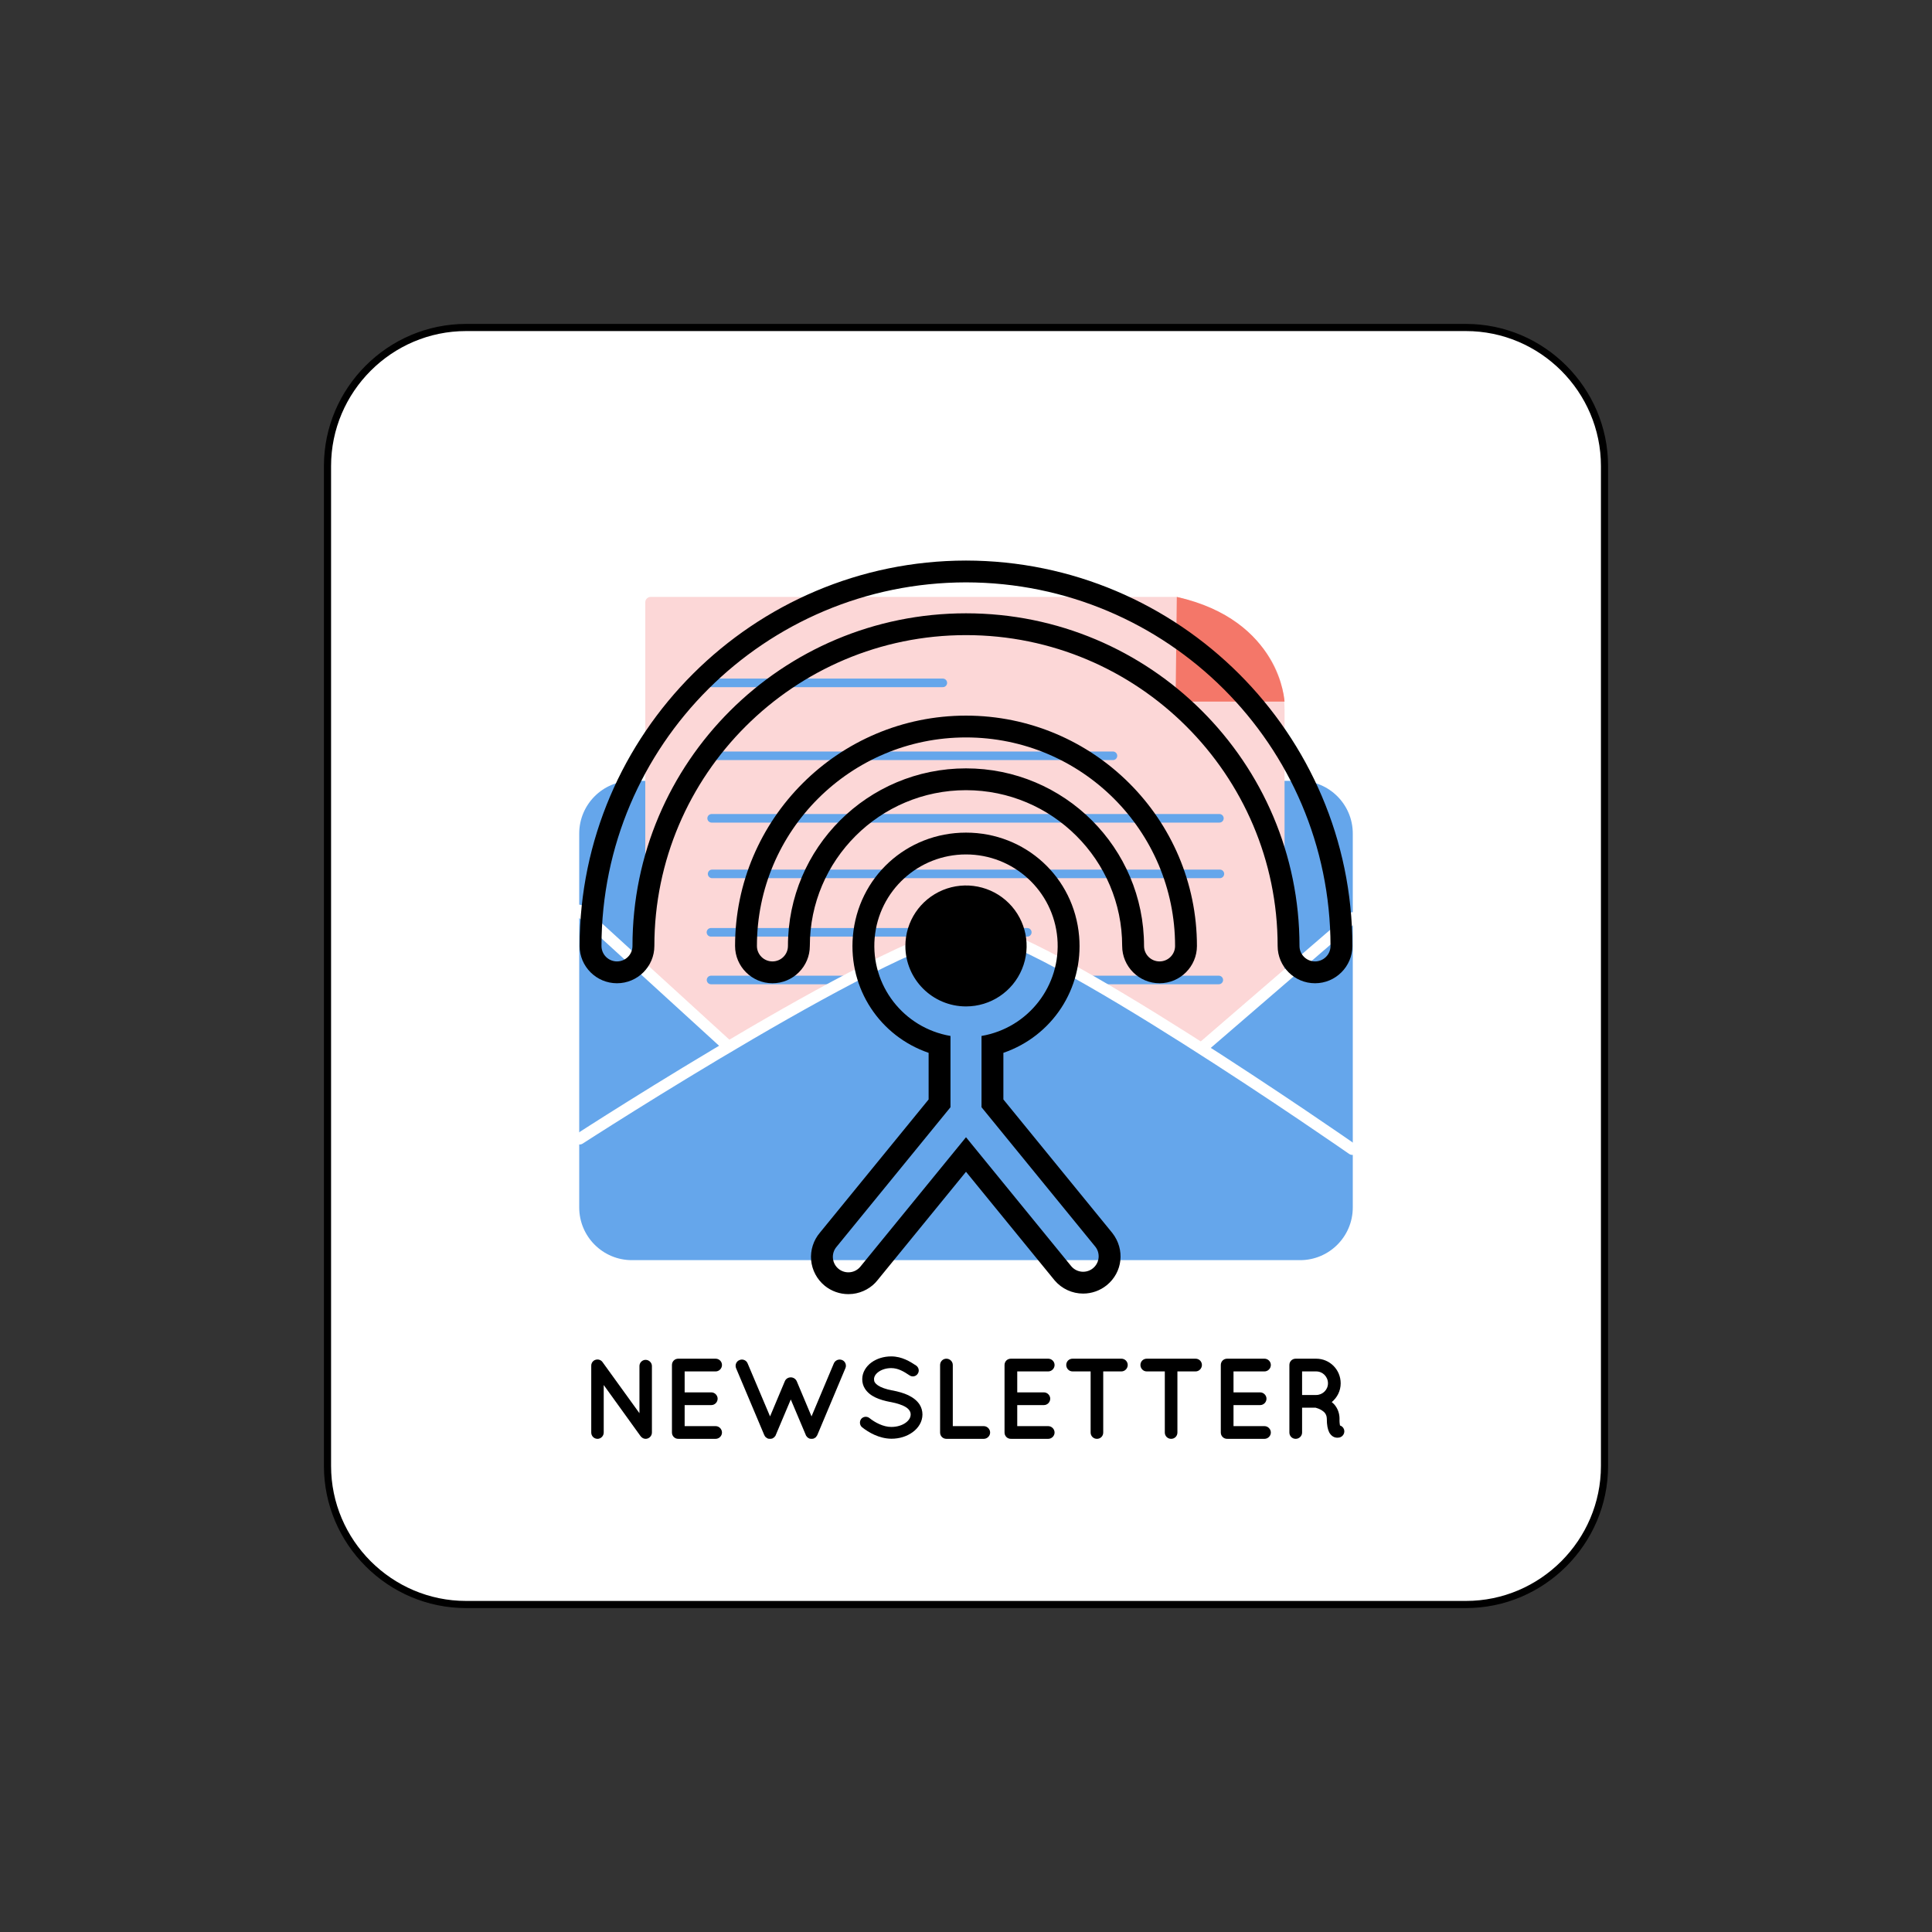 <svg xmlns="http://www.w3.org/2000/svg" xmlns:xlink="http://www.w3.org/1999/xlink" width="400" zoomAndPan="magnify" viewBox="0 0 300 300" height="400" preserveAspectRatio="xMidYMid meet" version="1.0"><rect x="0" y="0" width="300" height="300" fill="#333333" stroke="none"/><defs><clipPath id="70ac4210cf"><path d="M 90 87.004 L 210 87.004 L 210 153 L 90 153 Z M 90 87.004 " clip-rule="nonzero"/></clipPath><clipPath id="50160cf76b"><path d="M 125.762 129.176 L 174 129.176 L 174 200.953 L 125.762 200.953 Z M 125.762 129.176 " clip-rule="nonzero"/></clipPath></defs><path stroke-linecap="round" transform="matrix(0.222, 0, 0, 0.222, 150, 150)" fill-opacity="1" fill="#ffffff" fill-rule="nonzero" stroke-linejoin="round" d="M 349.699 446.608 C 349.699 446.608 -349.699 446.608 -349.699 446.608 C -402.996 446.608 -446.607 402.996 -446.607 349.699 C -446.607 349.699 -446.607 -349.699 -446.607 -349.699 C -446.607 -402.996 -402.996 -446.607 -349.699 -446.607 C -349.699 -446.607 349.699 -446.607 349.699 -446.607 C 402.996 -446.607 446.607 -402.996 446.607 -349.699 C 446.607 -349.699 446.607 349.699 446.607 349.699 C 446.607 402.996 402.996 446.608 349.699 446.608 Z M 349.699 446.608 " stroke="#000000" stroke-width="5" stroke-opacity="1" stroke-miterlimit="4"/><path fill="#000000" d="M 208.695 221.949 C 208.871 222.465 208.586 223.016 208.07 223.191 C 208 223.211 207.859 223.246 207.68 223.246 C 207.68 223.246 207.68 223.246 207.664 223.246 C 207.484 223.246 207.219 223.211 206.969 223.051 C 206.738 222.906 206.543 222.676 206.402 222.426 C 206.152 221.914 206.027 221.273 206.027 220.293 C 206.012 219.957 205.938 219.727 205.812 219.531 C 205.707 219.336 205.496 219.156 205.281 219.016 C 204.906 218.766 204.445 218.625 204.285 218.586 C 204.285 218.586 202.188 218.586 202.188 218.586 C 202.188 218.586 202.188 222.445 202.188 222.445 C 202.188 222.98 201.742 223.422 201.191 223.422 C 200.641 223.422 200.215 222.98 200.215 222.445 C 200.215 222.445 200.215 211.957 200.215 211.957 C 200.215 211.406 200.641 210.977 201.191 210.977 C 201.191 210.977 201.191 210.977 201.211 210.977 C 201.211 210.977 204.375 210.977 204.375 210.977 C 206.488 210.977 208.18 212.684 208.18 214.801 C 208.18 215.973 207.645 217.004 206.793 217.715 C 207.023 217.895 207.238 218.109 207.414 218.375 C 207.77 218.891 208 219.547 208 220.293 C 207.984 220.828 208.035 221.164 208.07 221.344 C 208.355 221.434 208.59 221.645 208.695 221.949 Z M 206.207 214.801 C 206.207 213.77 205.387 212.953 204.375 212.953 C 204.375 212.953 202.188 212.953 202.188 212.953 C 202.188 212.953 202.188 216.613 202.188 216.613 C 202.188 216.613 204.375 216.613 204.375 216.613 C 205.387 216.613 206.207 215.797 206.207 214.801 Z M 206.207 214.801 " fill-opacity="1" fill-rule="nonzero"/><path fill="#000000" d="M 189.566 222.445 C 189.566 222.445 189.566 211.957 189.566 211.957 C 189.566 211.406 189.992 210.977 190.543 210.977 C 190.543 210.977 190.562 210.977 190.562 210.977 C 190.562 210.977 190.562 210.977 190.598 210.977 C 190.598 210.977 196.355 210.977 196.355 210.977 C 196.871 210.977 197.336 211.406 197.336 211.957 C 197.336 212.508 196.871 212.953 196.355 212.953 C 196.355 212.953 191.539 212.953 191.539 212.953 C 191.539 212.953 191.539 216.207 191.539 216.207 C 191.539 216.207 195.68 216.207 195.68 216.207 C 196.215 216.207 196.66 216.668 196.66 217.184 C 196.66 217.734 196.215 218.18 195.68 218.18 C 195.68 218.18 191.539 218.18 191.539 218.18 C 191.539 218.18 191.539 221.449 191.539 221.449 C 191.539 221.449 196.355 221.449 196.355 221.449 C 196.871 221.449 197.336 221.895 197.336 222.445 C 197.336 222.98 196.871 223.422 196.355 223.422 C 196.355 223.422 190.598 223.422 190.598 223.422 C 190.562 223.422 190.562 223.406 190.562 223.406 C 190.562 223.406 190.543 223.422 190.543 223.422 C 189.992 223.422 189.566 222.98 189.566 222.445 Z M 189.566 222.445 " fill-opacity="1" fill-rule="nonzero"/><path fill="#000000" d="M 185.656 212.953 C 185.656 212.953 182.828 212.953 182.828 212.953 C 182.828 212.953 182.828 222.445 182.828 222.445 C 182.828 222.996 182.402 223.422 181.852 223.422 C 181.316 223.422 180.871 222.996 180.871 222.445 C 180.871 222.445 180.871 212.953 180.871 212.953 C 180.871 212.953 178.062 212.953 178.062 212.953 C 177.512 212.953 177.086 212.488 177.086 211.957 C 177.086 211.406 177.512 210.977 178.062 210.977 C 178.062 210.977 185.656 210.977 185.656 210.977 C 186.188 210.977 186.633 211.406 186.633 211.957 C 186.633 212.488 186.188 212.953 185.656 212.953 Z M 185.656 212.953 " fill-opacity="1" fill-rule="nonzero"/><path fill="#000000" d="M 174.137 212.953 C 174.137 212.953 171.309 212.953 171.309 212.953 C 171.309 212.953 171.309 222.445 171.309 222.445 C 171.309 222.996 170.883 223.422 170.332 223.422 C 169.797 223.422 169.352 222.996 169.352 222.445 C 169.352 222.445 169.352 212.953 169.352 212.953 C 169.352 212.953 166.543 212.953 166.543 212.953 C 165.992 212.953 165.566 212.488 165.566 211.957 C 165.566 211.406 165.992 210.977 166.543 210.977 C 166.543 210.977 174.137 210.977 174.137 210.977 C 174.668 210.977 175.113 211.406 175.113 211.957 C 175.113 212.488 174.668 212.953 174.137 212.953 Z M 174.137 212.953 " fill-opacity="1" fill-rule="nonzero"/><path fill="#000000" d="M 155.984 222.445 C 155.984 222.445 155.984 211.957 155.984 211.957 C 155.984 211.406 156.41 210.977 156.961 210.977 C 156.961 210.977 156.98 210.977 156.98 210.977 C 156.98 210.977 156.98 210.977 157.016 210.977 C 157.016 210.977 162.773 210.977 162.773 210.977 C 163.289 210.977 163.754 211.406 163.754 211.957 C 163.754 212.508 163.289 212.953 162.773 212.953 C 162.773 212.953 157.957 212.953 157.957 212.953 C 157.957 212.953 157.957 216.207 157.957 216.207 C 157.957 216.207 162.102 216.207 162.102 216.207 C 162.633 216.207 163.078 216.668 163.078 217.184 C 163.078 217.734 162.633 218.18 162.102 218.18 C 162.102 218.18 157.957 218.18 157.957 218.18 C 157.957 218.18 157.957 221.449 157.957 221.449 C 157.957 221.449 162.773 221.449 162.773 221.449 C 163.289 221.449 163.754 221.895 163.754 222.445 C 163.754 222.98 163.289 223.422 162.773 223.422 C 162.773 223.422 157.016 223.422 157.016 223.422 C 156.98 223.422 156.98 223.406 156.98 223.406 C 156.98 223.406 156.961 223.422 156.961 223.422 C 156.41 223.422 155.984 222.98 155.984 222.445 Z M 155.984 222.445 " fill-opacity="1" fill-rule="nonzero"/><path fill="#000000" d="M 145.977 222.445 C 145.977 222.445 145.977 211.957 145.977 211.957 C 145.977 211.422 146.402 210.977 146.953 210.977 C 147.504 210.977 147.949 211.422 147.949 211.957 C 147.949 211.957 147.949 221.449 147.949 221.449 C 147.949 221.449 152.766 221.449 152.766 221.449 C 153.281 221.449 153.746 221.895 153.746 222.445 C 153.746 222.98 153.281 223.422 152.766 223.422 C 152.766 223.422 147.008 223.422 147.008 223.422 C 146.973 223.422 146.973 223.422 146.973 223.422 C 146.953 223.422 146.953 223.422 146.953 223.422 C 146.402 223.422 145.977 222.98 145.977 222.445 Z M 145.977 222.445 " fill-opacity="1" fill-rule="nonzero"/><path fill="#000000" d="M 133.727 220.328 C 134.047 219.938 134.633 219.887 135.023 220.207 C 135.809 220.844 137.156 221.594 138.422 221.574 C 139.309 221.574 140.109 221.309 140.641 220.918 C 141.176 220.523 141.406 220.082 141.406 219.637 C 141.406 219.406 141.352 219.246 141.246 219.066 C 141.141 218.891 140.98 218.711 140.715 218.535 C 140.199 218.195 139.328 217.895 138.277 217.699 C 138.277 217.699 138.242 217.699 138.242 217.699 C 137.406 217.539 136.625 217.324 135.949 217.004 C 135.273 216.684 134.688 216.242 134.297 215.617 C 134.027 215.191 133.887 214.695 133.887 214.16 C 133.887 213.094 134.492 212.168 135.309 211.566 C 136.145 210.961 137.23 210.621 138.383 210.621 C 140.09 210.621 141.355 211.457 142.262 212.047 C 142.668 212.328 142.793 212.898 142.508 213.309 C 142.242 213.734 141.672 213.859 141.246 213.574 C 140.34 212.969 139.469 212.438 138.383 212.438 C 137.586 212.438 136.875 212.684 136.395 213.039 C 135.914 213.395 135.719 213.789 135.719 214.16 C 135.719 214.375 135.754 214.516 135.844 214.66 C 135.93 214.801 136.09 214.961 136.32 215.121 C 136.785 215.441 137.586 215.727 138.543 215.902 C 138.543 215.902 138.578 215.902 138.578 215.902 C 139.488 216.082 140.324 216.312 141.035 216.648 C 141.762 217.004 142.402 217.469 142.812 218.125 C 143.078 218.551 143.238 219.086 143.238 219.637 C 143.238 220.773 142.598 221.754 141.711 222.391 C 140.836 223.031 139.684 223.406 138.422 223.406 C 136.5 223.387 134.883 222.426 133.867 221.629 C 133.477 221.309 133.426 220.723 133.727 220.328 Z M 133.727 220.328 " fill-opacity="1" fill-rule="nonzero"/><path fill="#000000" d="M 131.273 212.453 C 131.273 212.453 126.918 222.82 126.918 222.82 C 126.898 222.871 126.863 222.941 126.828 222.98 C 126.828 222.98 126.812 222.996 126.812 222.996 C 126.793 223.031 126.758 223.066 126.723 223.102 C 126.723 223.137 126.703 223.137 126.703 223.156 C 126.668 223.176 126.617 223.211 126.582 223.246 C 126.582 223.246 126.562 223.246 126.562 223.246 C 126.508 223.281 126.473 223.336 126.402 223.352 C 126.402 223.352 126.383 223.352 126.383 223.352 C 126.383 223.352 126.367 223.352 126.367 223.371 C 126.332 223.371 126.277 223.387 126.227 223.406 C 126.207 223.406 126.188 223.406 126.188 223.406 C 126.137 223.422 126.082 223.422 126.012 223.422 C 125.957 223.422 125.906 223.422 125.852 223.406 C 125.816 223.406 125.797 223.406 125.797 223.406 C 125.746 223.387 125.711 223.371 125.672 223.371 C 125.656 223.352 125.656 223.352 125.637 223.352 C 125.566 223.336 125.512 223.281 125.477 223.246 C 125.461 223.246 125.461 223.246 125.461 223.246 C 125.406 223.211 125.371 223.176 125.336 223.156 C 125.316 223.137 125.316 223.137 125.301 223.102 C 125.281 223.066 125.246 223.031 125.23 222.996 C 125.195 222.996 125.195 222.98 125.195 222.98 C 125.156 222.941 125.141 222.871 125.121 222.82 C 125.121 222.82 122.793 217.309 122.793 217.309 C 122.793 217.309 120.465 222.82 120.465 222.82 C 120.445 222.871 120.41 222.941 120.395 222.98 C 120.375 222.98 120.375 222.996 120.375 222.996 C 120.34 223.031 120.305 223.066 120.27 223.102 C 120.27 223.137 120.25 223.137 120.25 223.156 C 120.215 223.176 120.18 223.211 120.145 223.246 C 120.109 223.246 120.109 223.246 120.109 223.246 C 120.055 223.281 120.004 223.336 119.965 223.352 C 119.949 223.352 119.949 223.352 119.949 223.352 C 119.949 223.352 119.93 223.352 119.93 223.371 C 119.859 223.371 119.824 223.387 119.789 223.406 C 119.77 223.406 119.754 223.406 119.734 223.406 C 119.684 223.422 119.629 223.422 119.574 223.422 C 119.523 223.422 119.449 223.422 119.398 223.406 C 119.379 223.406 119.363 223.406 119.344 223.406 C 119.293 223.387 119.254 223.371 119.219 223.371 C 119.203 223.352 119.203 223.352 119.184 223.352 C 119.133 223.336 119.059 223.281 119.023 223.246 C 119.008 223.246 119.008 223.246 119.008 223.246 C 118.953 223.211 118.938 223.176 118.883 223.156 C 118.863 223.137 118.863 223.137 118.848 223.102 C 118.812 223.066 118.793 223.031 118.758 222.996 C 118.758 222.996 118.758 222.98 118.758 222.98 C 118.723 222.941 118.703 222.871 118.668 222.82 C 118.668 222.82 114.297 212.453 114.297 212.453 C 114.102 211.973 114.312 211.387 114.828 211.191 C 115.309 210.977 115.895 211.211 116.09 211.707 C 116.09 211.707 119.574 219.938 119.574 219.938 C 119.574 219.938 121.867 214.48 121.867 214.48 C 122.027 214.09 122.402 213.875 122.793 213.875 C 123.168 213.875 123.539 214.09 123.719 214.48 C 123.719 214.48 126.012 219.938 126.012 219.938 C 126.012 219.938 129.477 211.707 129.477 211.707 C 129.691 211.211 130.262 210.977 130.777 211.191 C 131.254 211.387 131.488 211.973 131.273 212.453 Z M 131.273 212.453 " fill-opacity="1" fill-rule="nonzero"/><path fill="#000000" d="M 104.34 222.445 C 104.34 222.445 104.34 211.957 104.34 211.957 C 104.34 211.406 104.766 210.977 105.316 210.977 C 105.316 210.977 105.336 210.977 105.336 210.977 C 105.336 210.977 105.336 210.977 105.371 210.977 C 105.371 210.977 111.133 210.977 111.133 210.977 C 111.648 210.977 112.109 211.406 112.109 211.957 C 112.109 212.508 111.648 212.953 111.133 212.953 C 111.133 212.953 106.312 212.953 106.312 212.953 C 106.312 212.953 106.312 216.207 106.312 216.207 C 106.312 216.207 110.457 216.207 110.457 216.207 C 110.988 216.207 111.434 216.668 111.434 217.184 C 111.434 217.734 110.988 218.18 110.457 218.18 C 110.457 218.18 106.312 218.18 106.312 218.18 C 106.312 218.18 106.312 221.449 106.312 221.449 C 106.312 221.449 111.133 221.449 111.133 221.449 C 111.648 221.449 112.109 221.895 112.109 222.445 C 112.109 222.98 111.648 223.422 111.133 223.422 C 111.133 223.422 105.371 223.422 105.371 223.422 C 105.336 223.422 105.336 223.406 105.336 223.406 C 105.336 223.406 105.316 223.422 105.316 223.422 C 104.766 223.422 104.34 222.98 104.34 222.445 Z M 104.34 222.445 " fill-opacity="1" fill-rule="nonzero"/><path fill="#000000" d="M 93.746 222.445 C 93.746 222.98 93.301 223.422 92.785 223.422 C 92.234 223.422 91.809 222.98 91.809 222.445 C 91.809 222.445 91.809 212.117 91.809 212.117 C 91.809 212.117 91.809 212.117 91.809 212.098 C 91.789 211.797 91.93 211.477 92.199 211.281 C 92.641 210.98 93.246 211.066 93.551 211.492 C 93.551 211.492 99.293 219.441 99.293 219.441 C 99.293 219.441 99.293 212.117 99.293 212.117 C 99.293 211.602 99.719 211.156 100.25 211.156 C 100.785 211.156 101.23 211.602 101.23 212.117 C 101.23 212.117 101.23 222.445 101.23 222.445 C 101.23 222.98 100.785 223.422 100.25 223.422 C 99.969 223.422 99.699 223.281 99.523 223.066 C 99.488 223.031 99.453 222.996 99.434 222.961 C 99.434 222.961 93.746 215.066 93.746 215.066 C 93.746 215.066 93.746 222.445 93.746 222.445 Z M 93.746 222.445 " fill-opacity="1" fill-rule="nonzero"/><path fill="#65a6eb" d="M 201.879 195.676 C 201.879 195.676 98.121 195.676 98.121 195.676 C 93.605 195.676 89.941 192.012 89.941 187.492 C 89.941 187.492 89.941 129.434 89.941 129.434 C 89.941 124.914 93.605 121.25 98.121 121.25 C 98.121 121.25 201.879 121.25 201.879 121.25 C 206.395 121.25 210.059 124.914 210.059 129.434 C 210.059 129.434 210.059 187.492 210.059 187.492 C 210.059 192.012 206.395 195.676 201.879 195.676 Z M 201.879 195.676 " fill-opacity="1" fill-rule="nonzero"/><path fill="#fcd7d7" d="M 182.734 92.688 C 182.734 92.688 199.465 96.281 199.465 110.305 C 199.465 110.305 199.465 165.109 199.465 165.109 C 199.465 165.348 199.363 165.574 199.188 165.734 C 199.188 165.734 187.32 176.344 187.32 176.344 C 187.055 176.582 186.66 176.625 186.348 176.449 C 186.348 176.449 159.945 161.484 159.945 161.484 C 159.898 161.457 159.852 161.438 159.801 161.422 C 159.801 161.422 154.41 158.203 150.902 158.203 C 147.664 158.203 141.734 161.387 141.734 161.387 C 141.684 161.406 141.633 161.426 141.582 161.453 C 141.582 161.453 113.66 176.461 113.66 176.461 C 113.34 176.629 112.949 176.578 112.688 176.332 C 112.688 176.332 100.465 164.84 100.465 164.84 C 100.297 164.684 100.199 164.461 100.199 164.23 C 100.199 164.23 100.199 93.523 100.199 93.523 C 100.199 93.062 100.574 92.688 101.039 92.688 C 101.039 92.688 182.633 92.688 182.633 92.688 C 182.703 92.688 182.77 92.695 182.836 92.711 C 184.227 93.062 199.465 97.223 199.465 110.832 C 199.465 125.133 199.465 165.484 199.465 165.484 " fill-opacity="1" fill-rule="nonzero"/><path stroke-linecap="round" transform="matrix(0.222, 0, 0, 0.222, 149.833, 152.172)" fill="none" stroke-linejoin="round" d="M -177.578 -0.003 C -177.578 -0.003 177.57 -0.003 177.57 -0.003 " stroke="#65a6eb" stroke-width="6" stroke-opacity="1" stroke-miterlimit="4"/><path stroke-linecap="round" transform="matrix(0.222, 0, 0, 0.222, 134.958, 144.768)" fill="none" stroke-linejoin="round" d="M -110.64 0.007 C -110.64 0.007 110.633 0.007 110.633 0.007 " stroke="#65a6eb" stroke-width="6" stroke-opacity="1" stroke-miterlimit="4"/><path stroke-linecap="round" transform="matrix(0.222, 0, 0, 0.222, 150, 135.697)" fill="none" stroke-linejoin="round" d="M -177.575 -0.007 C -177.575 -0.007 177.573 -0.007 177.573 -0.007 " stroke="#65a6eb" stroke-width="6" stroke-opacity="1" stroke-miterlimit="4"/><path stroke-linecap="round" transform="matrix(0.222, 0, 0, 0.222, 149.925, 127.068)" fill="none" stroke-linejoin="round" d="M -177.572 -0.006 C -177.572 -0.006 177.576 -0.006 177.576 -0.006 " stroke="#65a6eb" stroke-width="6" stroke-opacity="1" stroke-miterlimit="4"/><path stroke-linecap="round" transform="matrix(0.222, 0, 0, 0.222, 141.656, 117.36)" fill="none" stroke-linejoin="round" d="M -140.358 -0.002 C -140.358 -0.002 140.365 -0.002 140.365 -0.002 " stroke="#65a6eb" stroke-width="6" stroke-opacity="1" stroke-miterlimit="4"/><path stroke-linecap="round" transform="matrix(0.222, 0, 0, 0.222, 128.442, 106.034)" fill="none" stroke-linejoin="round" d="M -80.898 0.005 C -80.898 0.005 80.891 0.005 80.891 0.005 " stroke="#65a6eb" stroke-width="6" stroke-opacity="1" stroke-miterlimit="4"/><path fill="#f47769" d="M 182.734 92.688 C 182.734 92.688 182.543 108.945 182.543 108.945 C 182.543 108.945 199.465 108.945 199.465 108.945 C 199.465 108.945 198.836 96.293 182.734 92.688 Z M 182.734 92.688 " fill-opacity="1" fill-rule="nonzero"/><path fill="#65a6eb" d="M 151.109 143.777 C 151.109 143.777 131.777 152 131.777 152 C 131.777 152 113.109 162.668 113.109 162.668 C 113.109 162.668 93.555 144 93.555 144 C 93.555 144 93.109 148.891 93.109 148.891 C 93.109 148.891 93.109 188.668 93.109 188.668 C 93.109 188.668 98 193.109 98 193.109 C 98 193.109 201.555 193.109 201.555 193.109 C 201.555 193.109 206 188.668 206 188.668 C 206 188.668 206 145.777 206 145.777 C 206 145.777 187.109 162.891 187.109 162.891 C 187.109 162.891 165.555 150.445 165.555 150.445 C 165.555 150.445 151.109 143.777 151.109 143.777 Z M 151.109 143.777 " fill-opacity="1" fill-rule="nonzero"/><path stroke-linecap="round" transform="matrix(0.222, 0, 0, 0.222, 101.534, 151.939)" fill="none" stroke-linejoin="round" d="M -52.166 -47.625 C -52.166 -47.625 52.178 47.631 52.178 47.631 " stroke="#ffffff" stroke-width="8" stroke-opacity="1" stroke-miterlimit="4"/><path stroke-linecap="round" transform="matrix(0.222, 0, 0, 0.222, 198.466, 152.523)" fill="none" stroke-linejoin="round" d="M -52.178 45.002 C -52.178 45.002 52.166 -44.998 52.166 -44.998 " stroke="#ffffff" stroke-width="8" stroke-opacity="1" stroke-miterlimit="4"/><path stroke-linecap="round" transform="matrix(0.222, 0, 0, 0.222, 150, 161.355)" fill="none" stroke-linejoin="round" d="M 270.264 76.995 C 270.264 76.995 49.148 -76.989 5.467 -76.989 C -43.611 -76.989 -270.264 69.7 -270.264 69.7 " stroke="#ffffff" stroke-width="8" stroke-opacity="1" stroke-miterlimit="4"/><path fill="#000000" d="M 180.055 149.289 C 178.723 149.289 177.645 148.215 177.645 146.891 C 177.645 131.656 165.27 119.312 150 119.312 C 134.73 119.312 122.352 131.656 122.352 146.891 C 122.352 148.215 121.277 149.289 119.945 149.289 C 118.613 149.289 117.535 148.215 117.535 146.891 C 117.535 129.004 132.07 114.508 150 114.508 C 167.93 114.508 182.465 129.004 182.465 146.891 C 182.465 148.215 181.383 149.289 180.055 149.289 Z M 150 111.121 C 130.227 111.121 114.141 127.168 114.141 146.891 C 114.141 150.078 116.746 152.68 119.945 152.68 C 123.145 152.68 125.75 150.078 125.75 146.891 C 125.75 133.551 136.629 122.699 150 122.699 C 163.371 122.699 174.25 133.551 174.25 146.891 C 174.25 150.078 176.855 152.68 180.055 152.68 C 183.254 152.68 185.859 150.078 185.859 146.891 C 185.859 127.168 169.773 111.121 150 111.121 " fill-opacity="1" fill-rule="nonzero"/><g clip-path="url(#70ac4210cf)"><path fill="#000000" d="M 204.195 149.289 C 202.863 149.289 201.785 148.215 201.785 146.891 C 201.785 118.359 178.598 95.234 150 95.234 C 121.398 95.234 98.211 118.359 98.211 146.891 C 98.211 148.215 97.137 149.289 95.805 149.289 C 94.473 149.289 93.398 148.215 93.398 146.891 C 93.43 115.723 118.754 90.465 150 90.43 C 181.246 90.465 206.57 115.723 206.602 146.891 C 206.602 148.215 205.523 149.289 204.195 149.289 Z M 149.996 87.043 C 116.953 87.078 90.039 113.926 90 146.891 C 90 150.078 92.605 152.68 95.805 152.68 C 99.004 152.68 101.609 150.078 101.609 146.891 C 101.609 120.273 123.316 98.621 150 98.621 C 176.68 98.621 198.391 120.273 198.391 146.891 C 198.391 150.078 200.996 152.68 204.195 152.68 C 207.395 152.68 210 150.078 210 146.883 C 209.961 113.926 183.047 87.078 149.996 87.043 " fill-opacity="1" fill-rule="nonzero"/></g><g clip-path="url(#50160cf76b)"><path fill="#000000" d="M 169.711 196.938 C 168.699 197.762 167.211 197.629 166.359 196.637 L 150 176.59 L 133.637 196.637 C 133.238 197.148 132.652 197.48 132.008 197.551 C 131.363 197.625 130.715 197.438 130.211 197.027 C 129.707 196.617 129.395 196.023 129.336 195.379 C 129.277 194.734 129.48 194.094 129.902 193.602 L 147.59 171.93 L 147.59 160.863 C 140.305 159.617 135.191 153.016 135.816 145.668 C 136.445 138.32 142.605 132.676 150 132.676 C 157.391 132.676 163.551 138.32 164.184 145.668 C 164.809 153.016 159.695 159.617 152.41 160.863 L 152.41 171.93 L 170.094 193.602 C 170.895 194.633 170.727 196.113 169.711 196.938 Z M 155.805 170.723 L 155.805 163.484 C 163.34 160.898 168.266 153.566 167.566 145.379 C 166.781 136.207 159.227 129.289 150 129.289 C 140.77 129.289 133.219 136.207 132.434 145.379 C 131.734 153.566 136.656 160.898 144.195 163.484 L 144.195 170.723 L 127.32 191.402 C 126.312 192.582 125.812 194.145 125.953 195.68 C 126.09 197.223 126.859 198.668 128.07 199.656 C 129.102 200.492 130.402 200.953 131.73 200.953 C 131.953 200.953 132.176 200.941 132.391 200.918 C 133.941 200.742 135.375 199.934 136.27 198.777 L 150 181.953 L 163.781 198.84 C 164.887 200.125 166.492 200.867 168.191 200.867 C 169.52 200.867 170.82 200.406 171.863 199.562 C 174.324 197.555 174.723 194.027 172.727 191.465 L 155.805 170.723 " fill-opacity="1" fill-rule="nonzero"/></g><path fill="#000000" d="M 158.695 150.48 C 160.156 146.973 159.348 142.934 156.656 140.246 C 153.965 137.559 149.914 136.758 146.395 138.211 C 142.879 139.668 140.586 143.09 140.586 146.891 C 140.59 152.07 144.801 156.273 150 156.277 C 153.809 156.277 157.242 153.992 158.695 150.48 " fill-opacity="1" fill-rule="nonzero"/></svg>